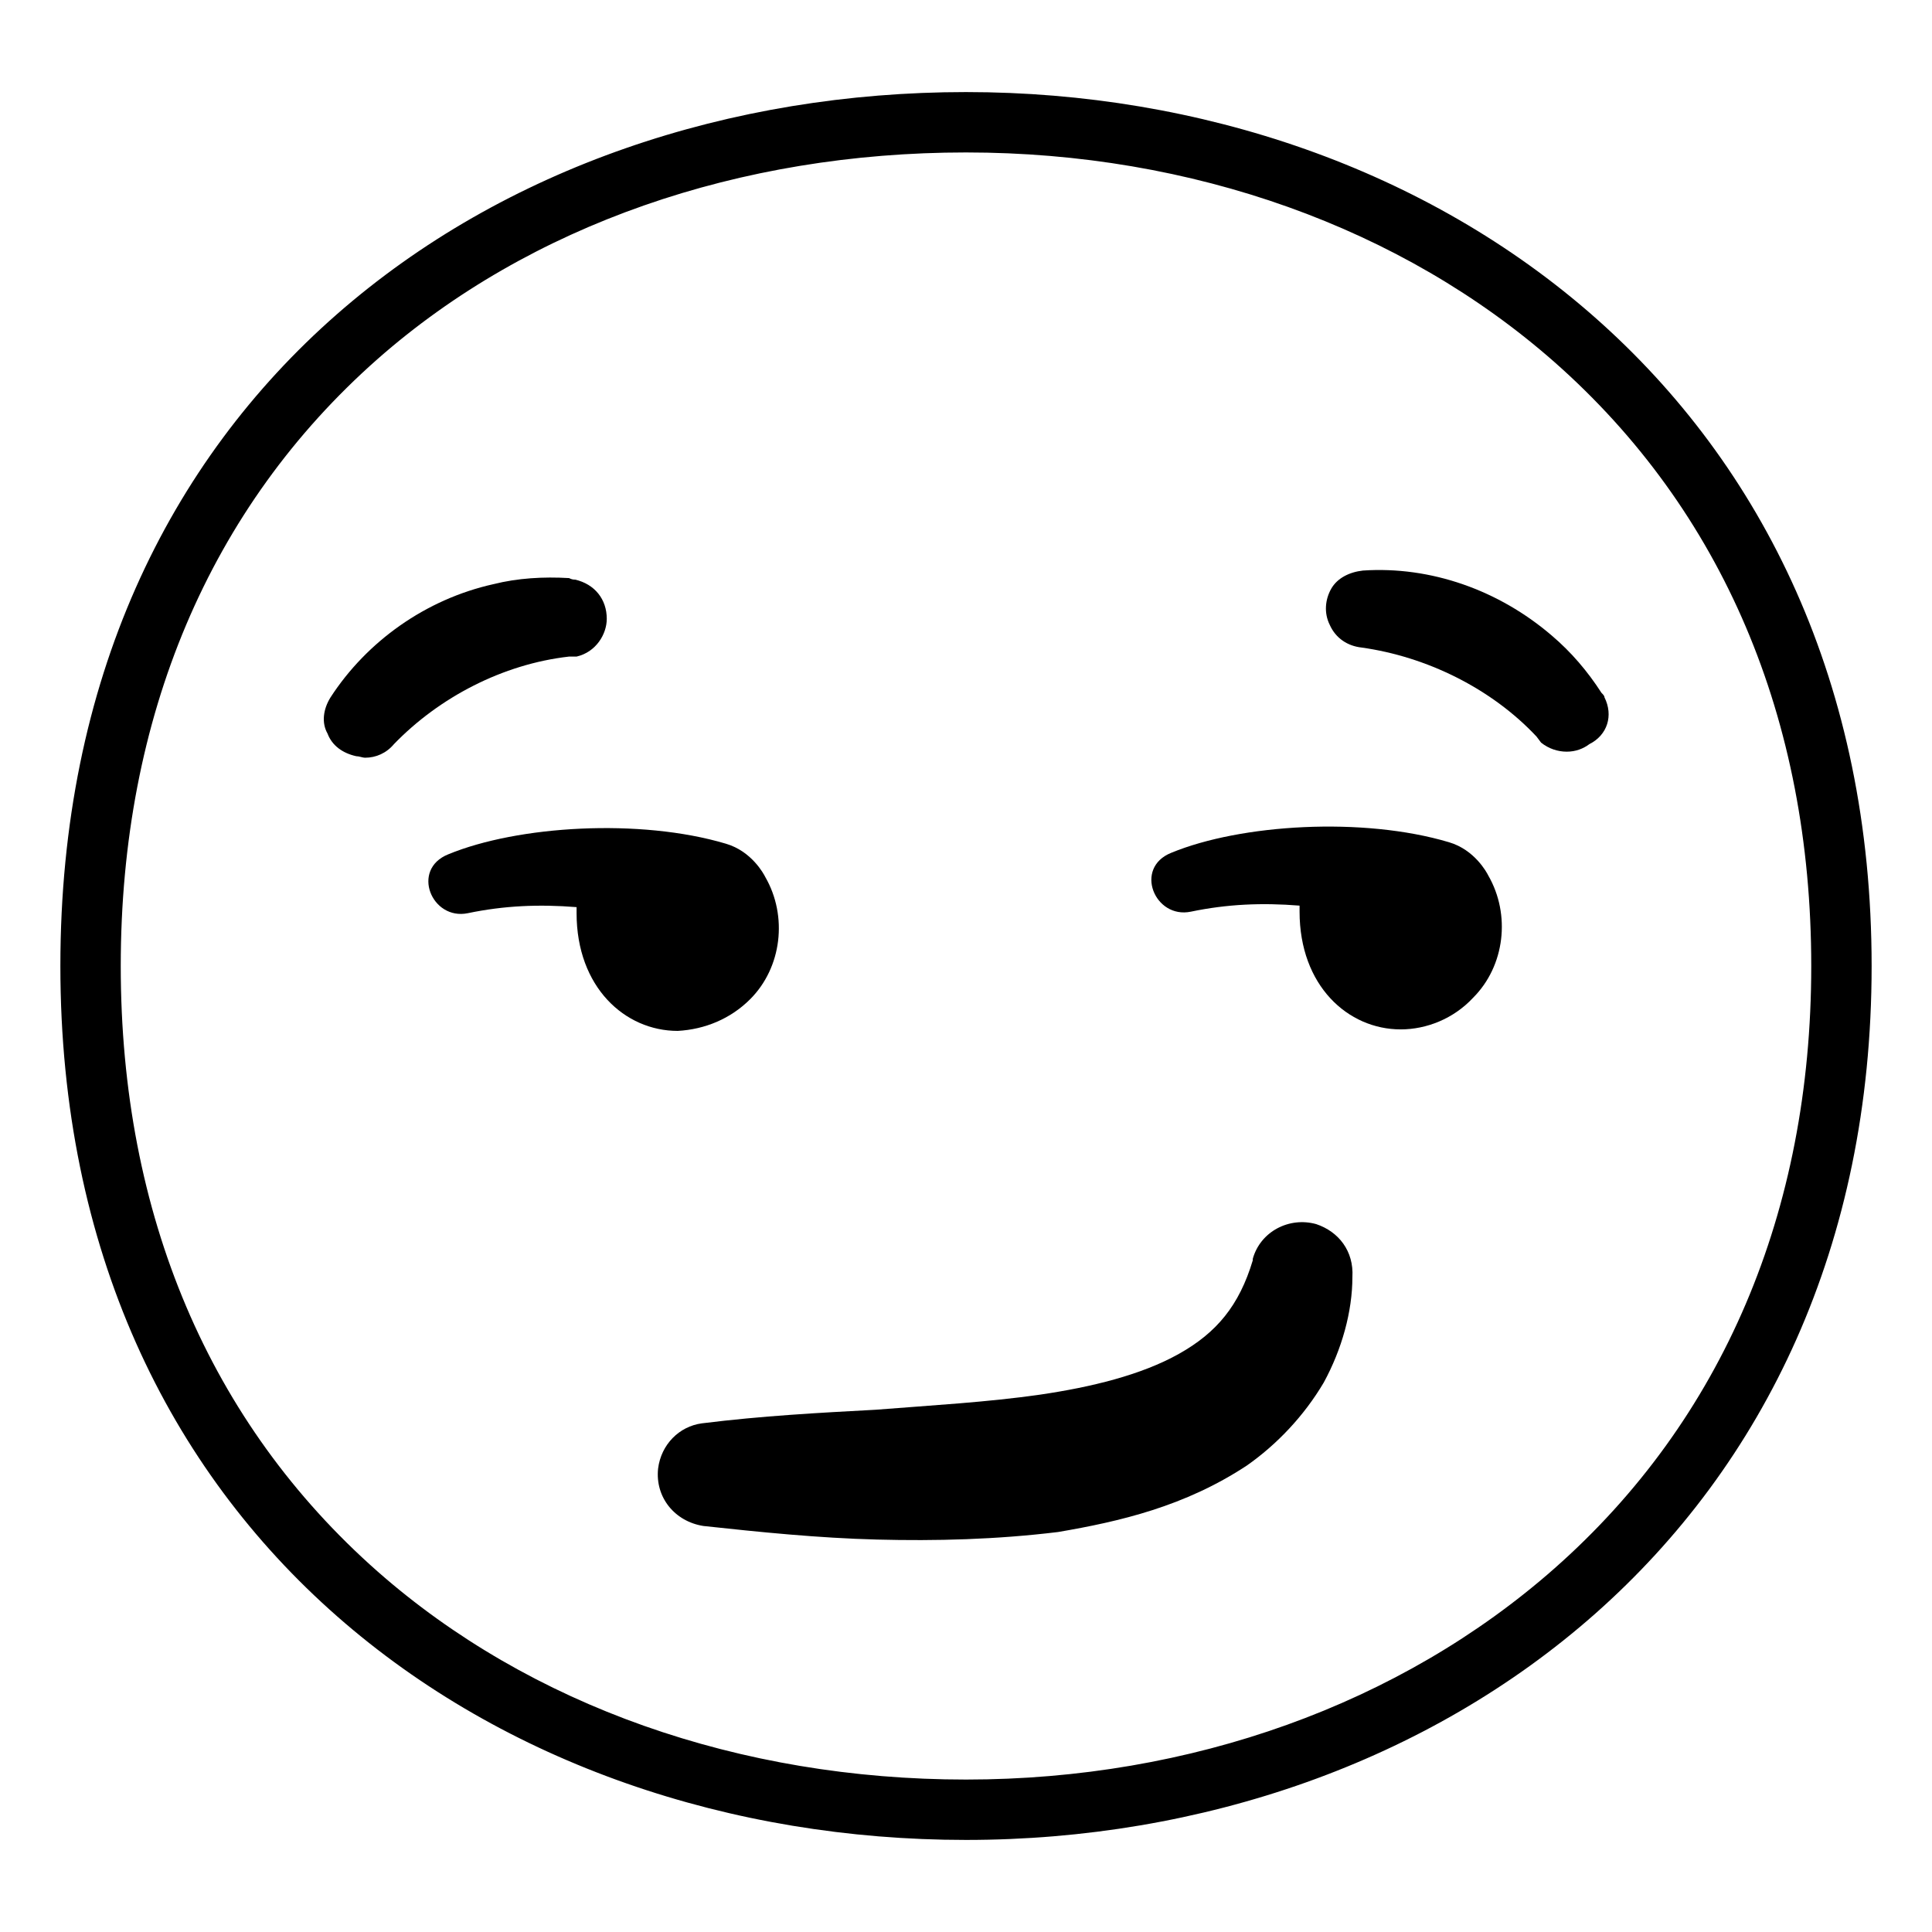 <svg viewBox="0 0 128 128" xmlns="http://www.w3.org/2000/svg">
  <g>
    <path d="M64,6.1C32.8,6.1,4,26.1,4,64c0,37.7,28.9,57.9,60,57.9c31.2,0,60-20.7,60-57.9C124,26.6,95.1,6.1,64,6.1z M103,103.9c-10.2,9-24.1,14-39,14c-15,0-28.9-4.9-39-13.8C13.9,94.3,8,80.5,8,64c0-16.5,5.9-30.4,17-40.2 c10.1-8.9,24-13.7,39-13.7c15,0,28.9,5,39,13.9c11.1,9.8,17,23.6,17,40C120,80.3,114.1,94.1,103,103.9z"/>
    <path d="M87.2,81.1c-1.8-0.5-3.7,0.5-4.2,2.3l0,0.1c-0.9,3-2.4,4.8-4.9,6.2c-2.5,1.4-5.8,2.2-9.2,2.7 c-3.5,0.5-7.1,0.7-10.9,1c-3.7,0.2-7.5,0.4-11.5,0.9c-1.5,0.2-2.7,1.4-2.9,3c-0.2,1.9,1.1,3.5,3,3.8h0c3.7,0.4,7.6,0.8,11.5,0.9 c3.9,0.1,7.9,0,12-0.5c4.1-0.7,8.4-1.7,12.5-4.4c2-1.4,3.8-3.3,5.1-5.5c1.2-2.2,1.9-4.7,1.9-7C89.7,82.9,88.7,81.6,87.2,81.1z"/>
    <path d="M37.8,43.5c0.1,0,0.1,0,0.2,0l0.2,0l0,0c1.3-0.3,2-1.5,2-2.5c0-1.3-0.8-2.3-2.1-2.6c-0.1,0-0.2,0-0.4-0.1 c-1.7-0.1-3.4,0-5,0.4c-4.5,1-8.4,3.8-10.8,7.5c-0.5,0.8-0.6,1.7-0.2,2.4c0.3,0.8,1,1.3,1.9,1.5c0.2,0,0.4,0.1,0.6,0.1 c0.7,0,1.4-0.3,1.9-0.9c3-3.1,7.2-5.3,11.6-5.8L37.8,43.5z"/>
    <path d="M106.3,46.2c0-0.1-0.1-0.2-0.2-0.3c-0.9-1.4-2-2.7-3.3-3.8c-3.5-3-8-4.6-12.5-4.3c-0.9,0.1-1.7,0.5-2.1,1.2 c-0.4,0.7-0.5,1.6-0.1,2.4c0.4,0.9,1.2,1.4,2.1,1.5c4.3,0.6,8.6,2.7,11.6,5.9l0.3,0.4l0,0c0.5,0.4,1.1,0.6,1.7,0.6 c0.6,0,1.1-0.2,1.5-0.5C106.5,48.7,106.9,47.4,106.3,46.2z"/>
    <path d="M49.7,66.2c2.1-2.1,2.5-5.5,1-8.1c-0.1-0.2-0.9-1.7-2.6-2.2c-5.7-1.7-13.8-1.2-18.4,0.7 c-2.5,1-1.1,4.4,1.3,3.9c2.4-0.5,4.7-0.6,7.2-0.4c0,0.1,0,0.4,0,0.4c0,4.9,3.2,7.8,6.7,7.8C46.7,68.2,48.4,67.5,49.7,66.2z"/>
    <path d="M96,55.8c-5.7-1.7-13.8-1.2-18.4,0.7c-2.5,1-1.1,4.4,1.3,3.9c2.4-0.5,4.7-0.6,7.2-0.4c0,0.1,0,0.4,0,0.4 c0,4.9,3.2,7.8,6.7,7.8c1.7,0,3.5-0.7,4.8-2.1c2.1-2.1,2.5-5.5,1-8.1C98.5,57.8,97.7,56.3,96,55.8z"/>
  </g>
</svg>